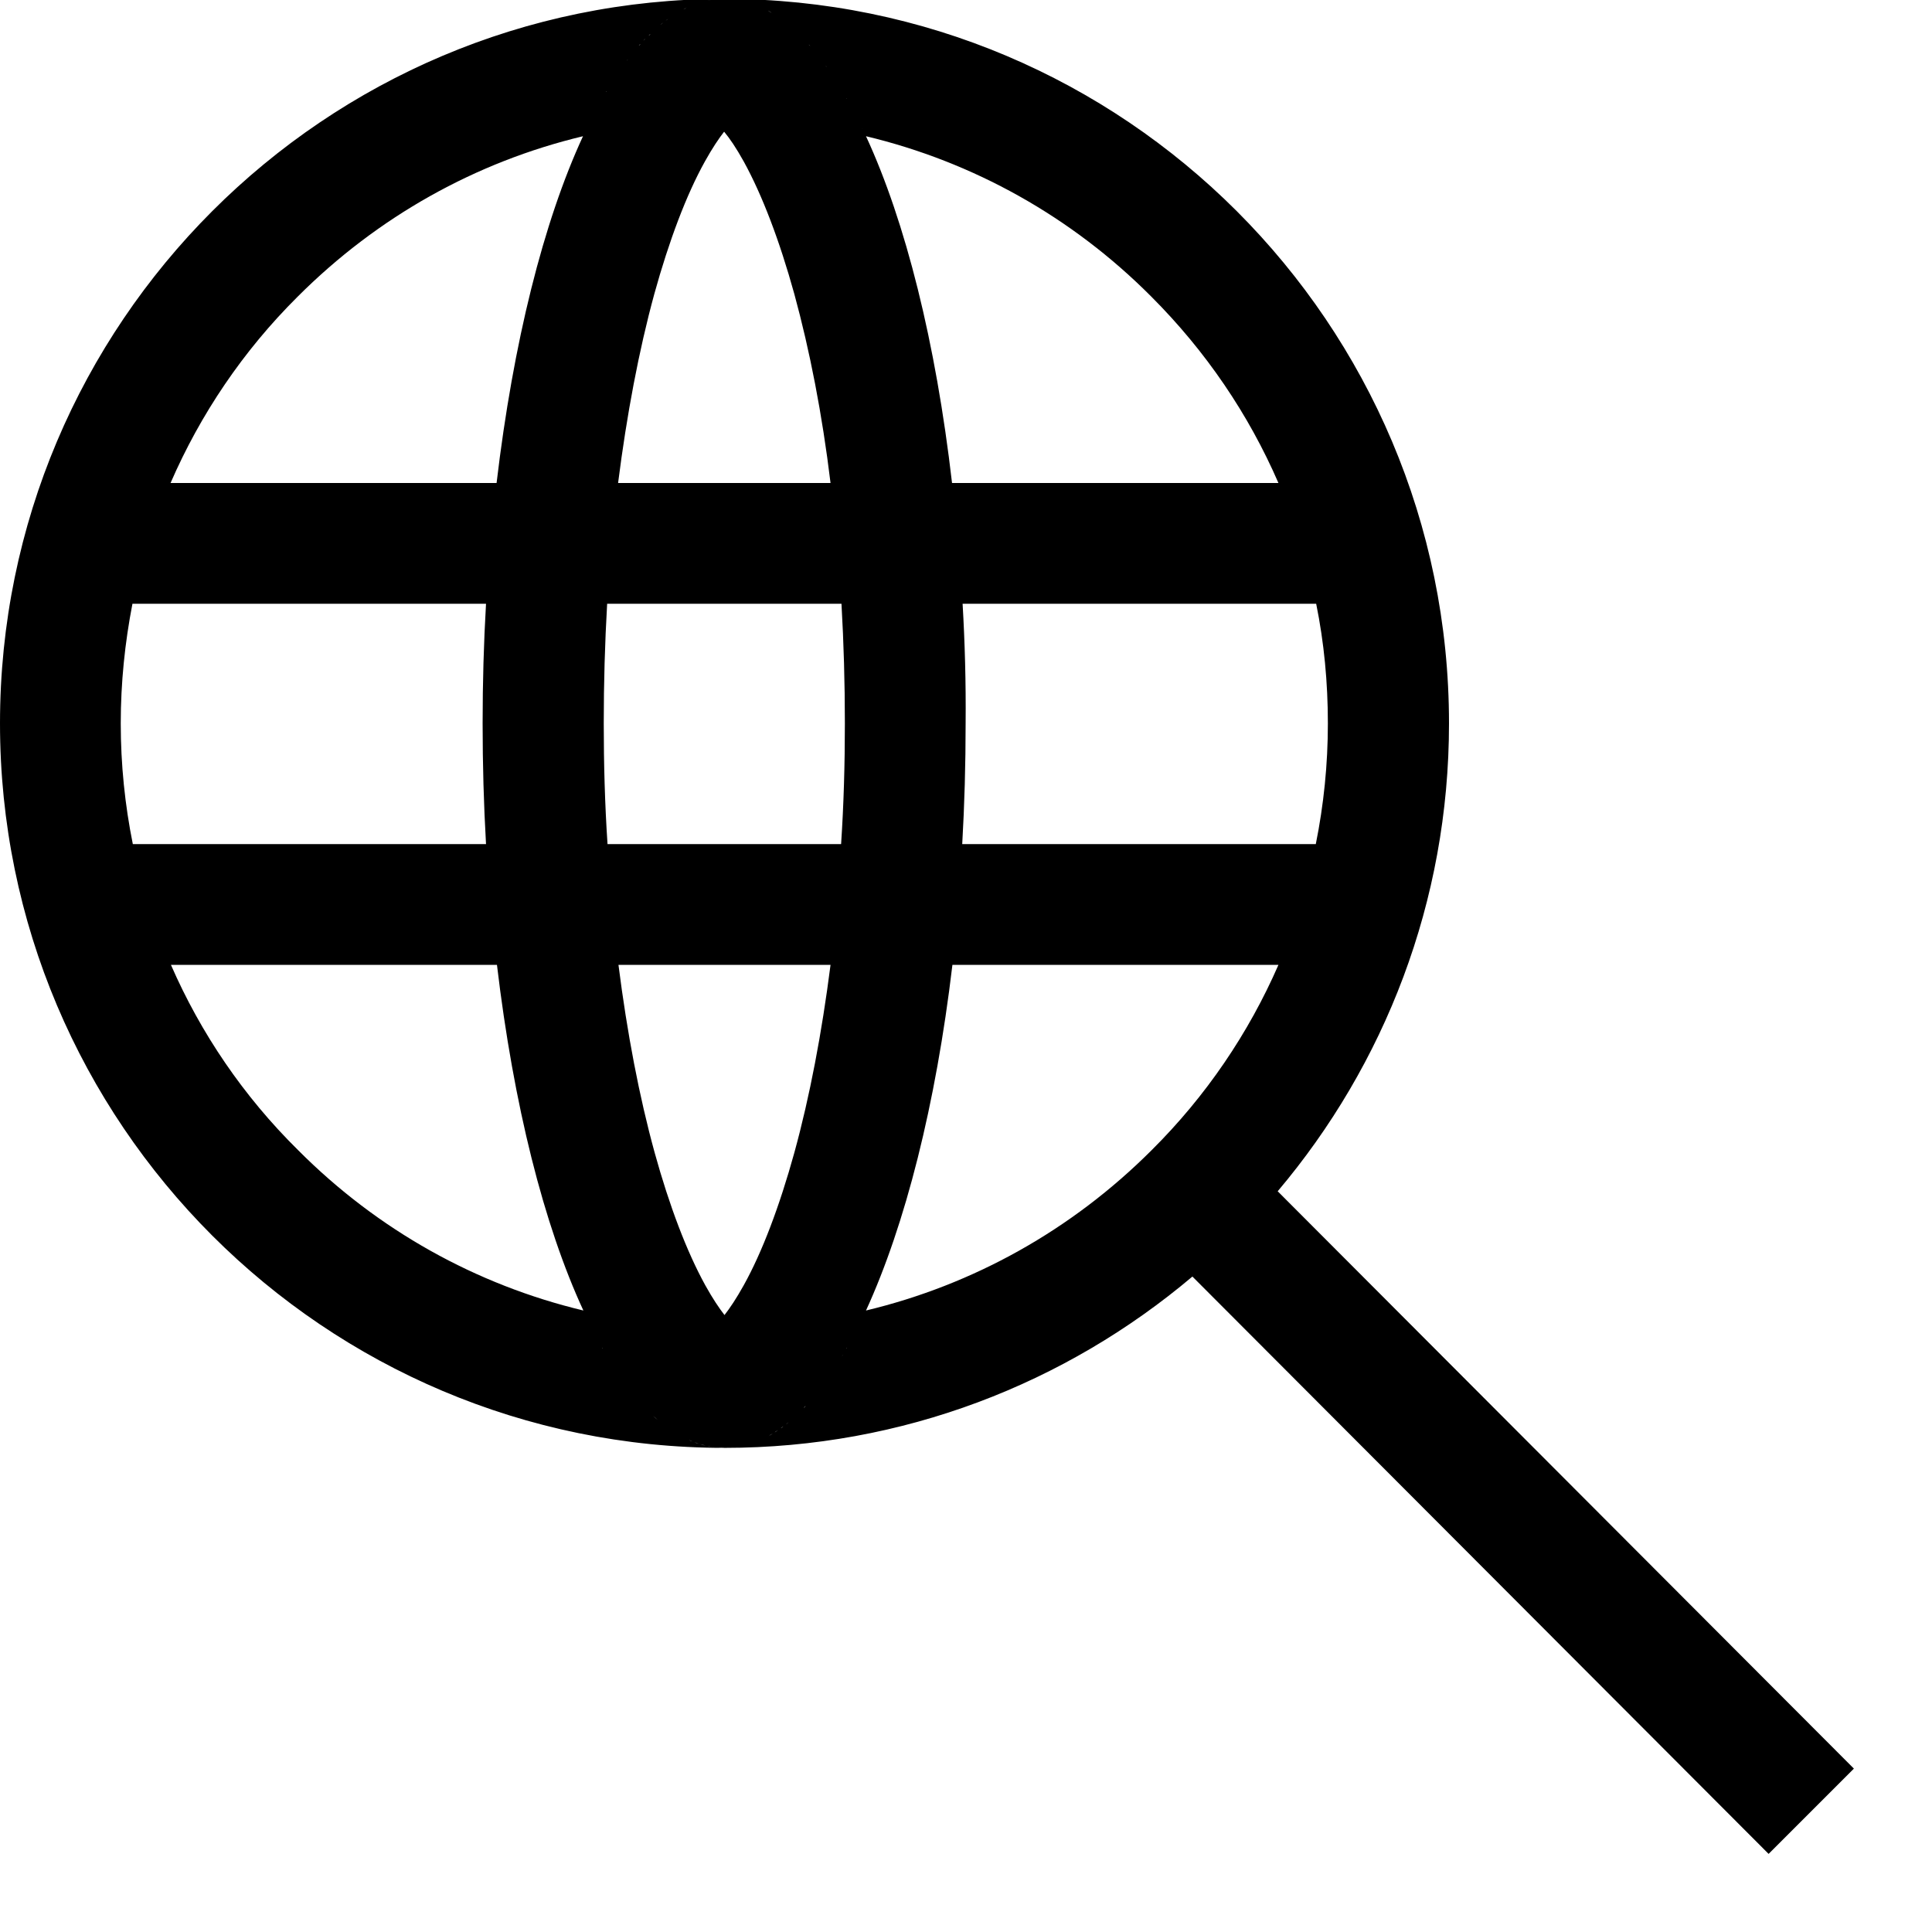 <?xml version="1.0" encoding="utf-8"?>
<!-- Generator: Adobe Illustrator 22.1.0, SVG Export Plug-In . SVG Version: 6.00 Build 0)  -->
<svg version="1.1" xmlns="http://www.w3.org/2000/svg" xmlns:xlink="http://www.w3.org/1999/xlink" x="0px" y="0px"
	 viewBox="0 0 512 512" style="enable-background:new 0 0 512 512;" xml:space="preserve">
<g id="Livello_2">
</g>
<g id="Livello_1">
	<path d="M491.3,468.7l-152.7-153c28.3-33.5,45.4-76.7,45.4-124c0-106-86-192-192-192c0.5,0,1,0,1.5,0.1c-0.5,0-1-0.1-1.5-0.1
		s-1,0-1.5,0.1c0.5,0,1-0.1,1.5-0.1c-106,0-192,86-192,192s86,192,192,192c-0.5,0-1,0-1.5-0.1c0.5,0,1,0.1,1.5,0.1s1,0,1.5-0.1
		c-0.5,0-1,0.1-1.5,0.1c47.3,0,90.5-17.1,124-45.4l152.7,153L491.3,468.7z M32,191.7c0-10.8,1.1-21.4,3.1-31.7h93.7
		c-0.6,10.3-0.9,20.9-0.9,31.7c0,10.9,0.3,21.6,0.9,32H35.2C33.1,213.3,32,202.6,32,191.7z M160,191.7c0-10.7,0.3-21.3,0.9-31.7
		h62.1c0.6,10.4,0.9,21,0.9,31.7c0,10.8-0.3,21.5-1,32H161C160.3,213.2,160,202.5,160,191.7z M255.1,160h93.7
		c2.1,10.3,3.1,20.9,3.1,31.7c0,10.9-1.1,21.6-3.2,32h-93.7c0.6-10.4,0.9-21.1,0.9-32C256,180.9,255.7,170.3,255.1,160z M305.1,78.6
		c14.5,14.5,25.8,31.2,33.7,49.4h-86.5C248,90.8,240,58.8,229.5,36.1c0,0,0,0,0,0C257.9,42.9,284,57.4,305.1,78.6z M228.5,34.1
		c0,0,0-0.1-0.1-0.1C228.5,34,228.5,34,228.5,34.1z M224.4,26.2c0-0.1-0.1-0.1-0.1-0.2C224.4,26.1,224.4,26.1,224.4,26.2z
		 M223.4,24.3c0-0.1-0.1-0.1-0.1-0.2C223.3,24.2,223.3,24.3,223.4,24.3z M219.1,17.8c-0.1-0.1-0.2-0.3-0.3-0.4
		C218.9,17.5,219,17.6,219.1,17.8z M217.9,16.1c-0.1-0.1-0.2-0.3-0.3-0.4C217.7,15.9,217.8,16,217.9,16.1z M214.7,12.2
		c-0.1-0.1-0.3-0.3-0.4-0.4C214.4,11.9,214.6,12,214.7,12.2z M213.5,10.8c-0.2-0.2-0.3-0.4-0.5-0.5
		C213.2,10.5,213.3,10.6,213.5,10.8z M212.2,9.5c-0.2-0.2-0.4-0.4-0.6-0.5C211.8,9.1,212,9.3,212.2,9.5z M195-0.1
		c-0.3,0-0.7-0.1-1-0.1C194.3-0.1,194.7-0.1,195-0.1z M210.9,8.2c-0.4-0.4-0.8-0.7-1.2-1.1C210.1,7.5,210.5,7.8,210.9,8.2z M209,6.6
		c-0.2-0.2-0.5-0.4-0.7-0.6C208.5,6.2,208.7,6.4,209,6.6z M207.6,5.5c-0.2-0.2-0.5-0.4-0.7-0.5C207.1,5.1,207.3,5.3,207.6,5.5z
		 M206.2,4.5c-0.3-0.2-0.6-0.4-0.9-0.6C205.6,4.1,205.9,4.3,206.2,4.5z M204.8,3.6c-0.4-0.3-0.9-0.5-1.3-0.8
		C203.9,3,204.4,3.3,204.8,3.6z M202.9,2.5c-0.3-0.2-0.6-0.3-0.9-0.5C202.3,2.2,202.6,2.4,202.9,2.5z M201.4,1.8
		c-0.3-0.1-0.6-0.3-0.9-0.4C200.8,1.5,201.1,1.7,201.4,1.8z M200,1.2c-0.4-0.1-0.8-0.3-1.2-0.4C199.2,0.9,199.6,1.1,200,1.2z
		 M198.5,0.7c-0.5-0.1-1-0.3-1.5-0.4C197.5,0.4,198,0.6,198.5,0.7z M196.6,0.2c-0.3-0.1-0.7-0.1-1-0.2
		C195.9,0.1,196.2,0.1,196.6,0.2z M197.1,42.8c4.9,8.9,9.5,21,13.4,35.1c4.1,15,7.4,31.9,9.6,50.1h-56.3c2.3-18.1,5.5-35.1,9.6-50.1
		c3.9-14.1,8.5-26.3,13.4-35.1c2-3.6,3.7-6.1,5.1-7.9C193.4,36.7,195.1,39.2,197.1,42.8z M173.1,8.2c0.4-0.4,0.8-0.7,1.2-1.1
		C173.9,7.5,173.5,7.8,173.1,8.2z M175,6.6c0.2-0.2,0.5-0.4,0.7-0.6C175.5,6.2,175.3,6.4,175,6.6z M176.4,5.5
		c0.2-0.2,0.5-0.4,0.7-0.5C176.9,5.1,176.7,5.3,176.4,5.5z M177.8,4.5c0.3-0.2,0.6-0.4,0.9-0.6C178.4,4.1,178.1,4.3,177.8,4.5z
		 M179.2,3.6c0.4-0.3,0.9-0.5,1.3-0.8C180.1,3,179.6,3.3,179.2,3.6z M181.1,2.5c0.3-0.2,0.6-0.3,0.9-0.5
		C181.7,2.2,181.4,2.4,181.1,2.5z M182.6,1.8c0.3-0.1,0.6-0.3,0.9-0.4C183.2,1.5,182.9,1.7,182.6,1.8z M184,1.2
		c0.4-0.1,0.8-0.3,1.2-0.4C184.8,0.9,184.4,1.1,184,1.2z M185.5,0.7c0.5-0.1,1-0.3,1.5-0.4C186.5,0.4,186,0.6,185.5,0.7z M189-0.1
		c0.3,0,0.7-0.1,1-0.1C189.7-0.1,189.3-0.1,189-0.1z M187.4,0.2c0.3-0.1,0.7-0.1,1-0.2C188.1,0.1,187.8,0.1,187.4,0.2z M172.4,9
		c-0.2,0.2-0.4,0.4-0.5,0.5C172,9.3,172.2,9.1,172.4,9z M155.5,34C155.5,34,155.5,34,155.5,34C155.5,34,155.5,34,155.5,34z
		 M159.6,26.2c0-0.1,0.1-0.1,0.1-0.2C159.6,26.1,159.6,26.1,159.6,26.2z M160.6,24.3c0-0.1,0.1-0.1,0.1-0.2
		C160.7,24.2,160.7,24.3,160.6,24.3z M164.9,17.8c0.1-0.1,0.2-0.3,0.3-0.4C165.1,17.5,165,17.6,164.9,17.8z M166.1,16.1
		c0.1-0.1,0.2-0.3,0.3-0.4C166.3,15.9,166.2,16,166.1,16.1z M169.3,12.1c0.1-0.1,0.2-0.3,0.4-0.4C169.6,11.9,169.4,12,169.3,12.1z
		 M170.5,10.8c0.2-0.2,0.3-0.4,0.5-0.5C170.8,10.5,170.7,10.6,170.5,10.8z M78.9,78.6c21.2-21.2,47.2-35.7,75.6-42.5
		C144,58.8,136,90.8,131.6,128H45.2C53.1,109.8,64.4,93,78.9,78.6z M45.3,255.7h86.4c4.4,37.1,12.4,68.9,22.9,91.6
		c-28.4-6.8-54.5-21.3-75.6-42.5C64.5,290.5,53.2,273.8,45.3,255.7z M155.5,349.4C155.5,349.4,155.5,349.5,155.5,349.4
		C155.5,349.5,155.5,349.4,155.5,349.4z M159.6,357.2c0,0.1,0.1,0.1,0.1,0.2C159.6,357.4,159.6,357.3,159.6,357.2z M160.6,359.1
		c0,0.1,0.1,0.1,0.1,0.2C160.7,359.2,160.7,359.2,160.6,359.1z M164.9,365.7c0.1,0.1,0.2,0.3,0.3,0.4
		C165.1,365.9,165,365.8,164.9,365.7z M166.1,367.3c0.1,0.1,0.2,0.3,0.3,0.4C166.3,367.6,166.2,367.4,166.1,367.3z M169.3,371.3
		c0.1,0.1,0.2,0.3,0.4,0.4C169.6,371.6,169.4,371.4,169.3,371.3z M170.5,372.6c0.2,0.2,0.3,0.4,0.5,0.5
		C170.8,373,170.7,372.8,170.5,372.6z M171.8,374c0.2,0.2,0.4,0.4,0.5,0.5C172.2,374.3,172,374.1,171.8,374z M189,383.5
		c0.3,0,0.7,0.1,1,0.1C189.7,383.6,189.3,383.5,189,383.5z M173.1,375.2c0.4,0.4,0.8,0.7,1.2,1.1C173.9,376,173.5,375.6,173.1,375.2
		z M175,376.9c0.2,0.2,0.5,0.4,0.7,0.6C175.5,377.3,175.3,377.1,175,376.9z M176.4,378c0.2,0.2,0.5,0.4,0.7,0.5
		C176.9,378.3,176.7,378.2,176.4,378z M177.8,379c0.3,0.2,0.6,0.4,0.9,0.6C178.4,379.3,178.1,379.2,177.8,379z M179.2,379.9
		c0.4,0.3,0.9,0.5,1.3,0.8C180.1,380.4,179.6,380.1,179.2,379.9z M181.1,380.9c0.3,0.2,0.6,0.3,0.9,0.5
		C181.7,381.2,181.4,381.1,181.1,380.9z M182.6,381.6c0.3,0.1,0.6,0.3,0.9,0.4C183.2,381.9,182.9,381.8,182.6,381.6z M184,382.2
		c0.4,0.1,0.8,0.3,1.2,0.4C184.8,382.5,184.4,382.4,184,382.2z M185.5,382.7c0.5,0.1,1,0.3,1.5,0.4C186.5,383,186,382.9,185.5,382.7
		z M187.4,383.2c0.3,0.1,0.7,0.1,1,0.2C188.1,383.4,187.8,383.3,187.4,383.2z M186.9,340.6c-4.9-8.9-9.5-21-13.4-35.1
		c-4.1-14.9-7.3-31.7-9.6-49.8h56.2c-2.3,18-5.5,34.9-9.6,49.8c-3.9,14.1-8.5,26.3-13.4,35.1c-2,3.6-3.7,6.1-5.1,7.9
		C190.6,346.7,188.9,344.2,186.9,340.6z M210.9,375.2c-0.4,0.4-0.8,0.7-1.2,1.1C210.1,376,210.5,375.6,210.9,375.2z M209,376.9
		c-0.2,0.2-0.5,0.4-0.7,0.6C208.5,377.3,208.7,377.1,209,376.9z M207.6,378c-0.2,0.2-0.5,0.4-0.7,0.5
		C207.1,378.3,207.3,378.2,207.6,378z M206.2,379c-0.3,0.2-0.6,0.4-0.9,0.6C205.6,379.3,205.9,379.2,206.2,379z M204.8,379.9
		c-0.4,0.3-0.9,0.5-1.3,0.8C203.9,380.4,204.4,380.1,204.8,379.9z M202.9,380.9c-0.3,0.2-0.6,0.3-0.9,0.5
		C202.3,381.2,202.6,381.1,202.9,380.9z M201.4,381.6c-0.3,0.1-0.6,0.3-0.9,0.4C200.8,381.9,201.1,381.8,201.4,381.6z M200,382.2
		c-0.4,0.1-0.8,0.3-1.2,0.4C199.2,382.5,199.6,382.4,200,382.2z M198.5,382.7c-0.5,0.1-1,0.3-1.5,0.4
		C197.5,383,198,382.9,198.5,382.7z M195,383.5c-0.3,0-0.7,0.1-1,0.1C194.3,383.6,194.7,383.5,195,383.5z M196.6,383.2
		c-0.3,0.1-0.7,0.1-1,0.2C195.9,383.4,196.2,383.3,196.6,383.2z M211.6,374.5c0.2-0.2,0.4-0.4,0.6-0.5
		C212,374.1,211.8,374.3,211.6,374.5z M229.5,347.3c10.4-22.7,18.5-54.5,22.9-91.6h86.4c-7.9,18.1-19.2,34.8-33.6,49.1
		C284,326,257.9,340.5,229.5,347.3C229.5,347.3,229.5,347.3,229.5,347.3z M213,373.1c0.2-0.2,0.3-0.4,0.5-0.5
		C213.3,372.8,213.2,373,213,373.1z M214.3,371.7c0.1-0.1,0.3-0.3,0.4-0.4C214.6,371.4,214.4,371.6,214.3,371.7z M217.6,367.7
		c0.1-0.1,0.2-0.3,0.3-0.4C217.8,367.4,217.7,367.6,217.6,367.7z M218.8,366.1c0.1-0.1,0.2-0.3,0.3-0.4
		C219,365.8,218.9,365.9,218.8,366.1z M223.2,359.3c0-0.1,0.1-0.1,0.1-0.2C223.3,359.2,223.3,359.2,223.2,359.3z M224.3,357.4
		c0-0.1,0.1-0.1,0.1-0.2C224.4,357.3,224.4,357.4,224.3,357.4z M228.5,349.5c0,0,0-0.1,0.1-0.1C228.5,349.4,228.5,349.5,228.5,349.5
		z"/>
</g>
</svg>
